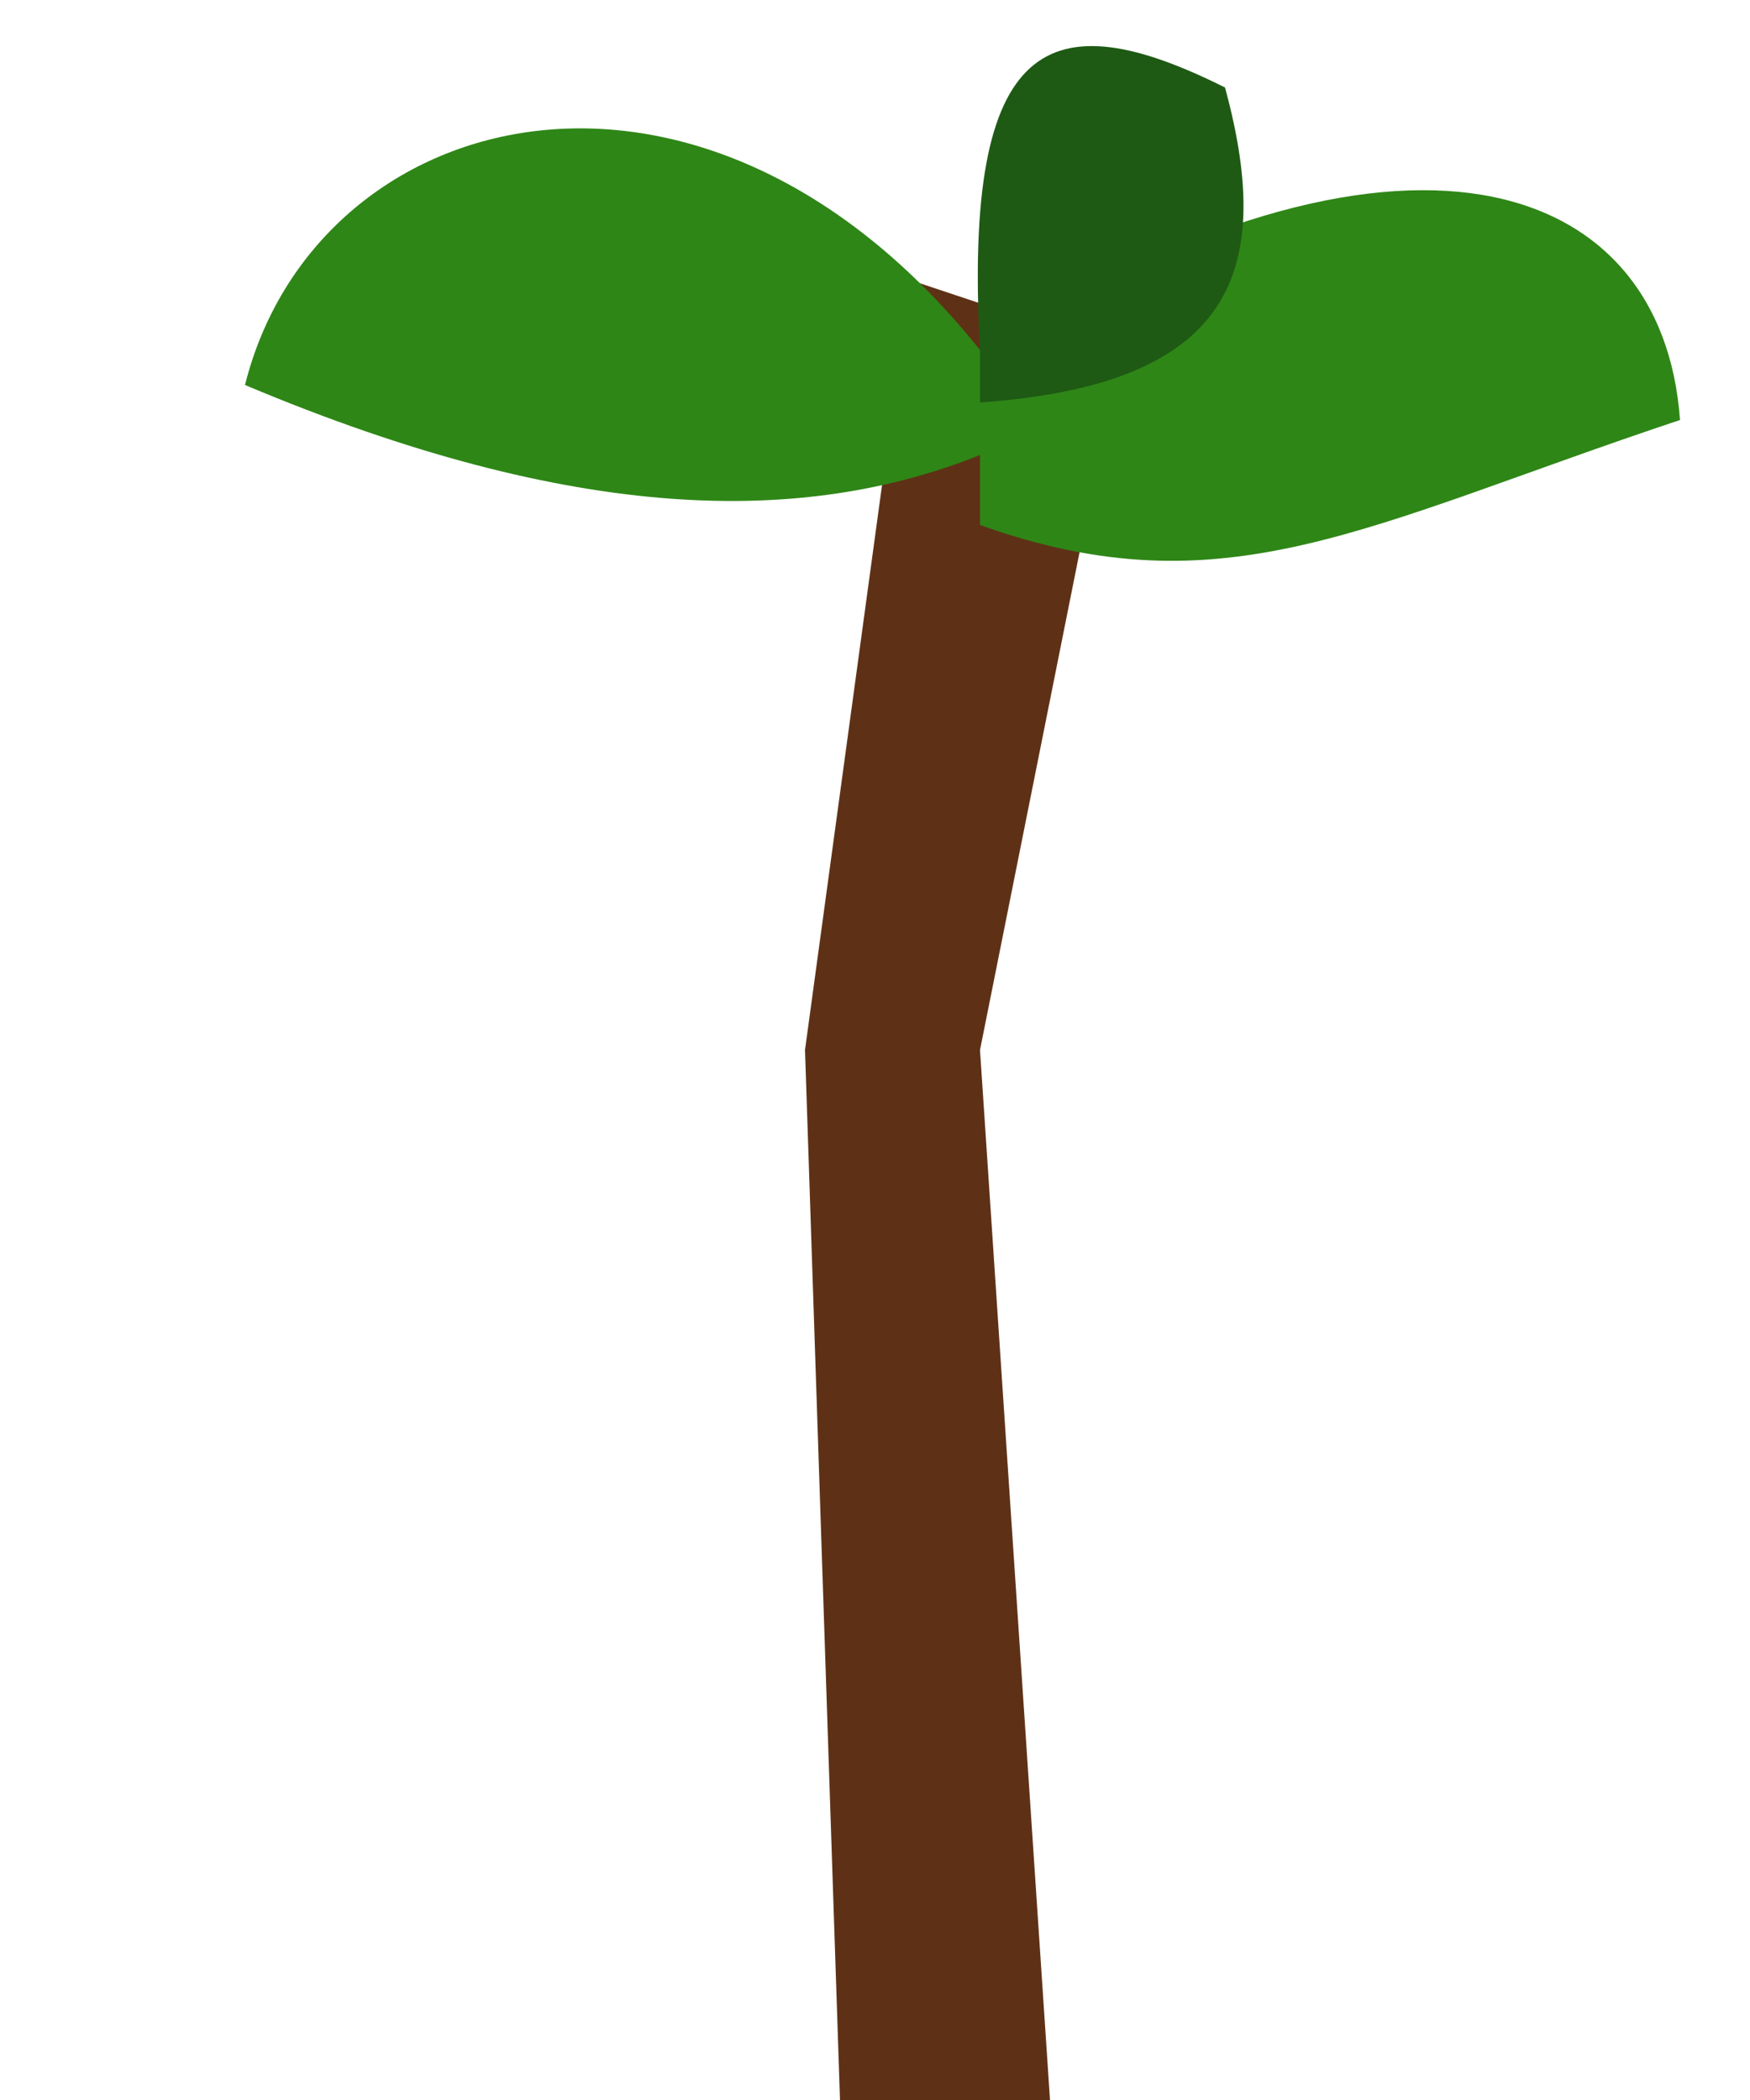 <svg xmlns="http://www.w3.org/2000/svg" viewBox="0 0 200 240">
  <path d="M96 240 L120 240 L112 120 L128 40 L104 32 L92 120 Z" fill="#5E3116"/>
  <path d="M112 40 C160 10 190 20 192 48 C156 60 140 70 112 60 Z" fill="#2E8616"/>
  <path d="M112 40 C80 0 36 12 28 44 C66 60 92 60 112 52 Z" fill="#2E8616"/>
  <path d="M112 40 C110 4 120 0 140 10 C146 32 140 44 112 46 Z" fill="#1E5A14"/>
</svg>
